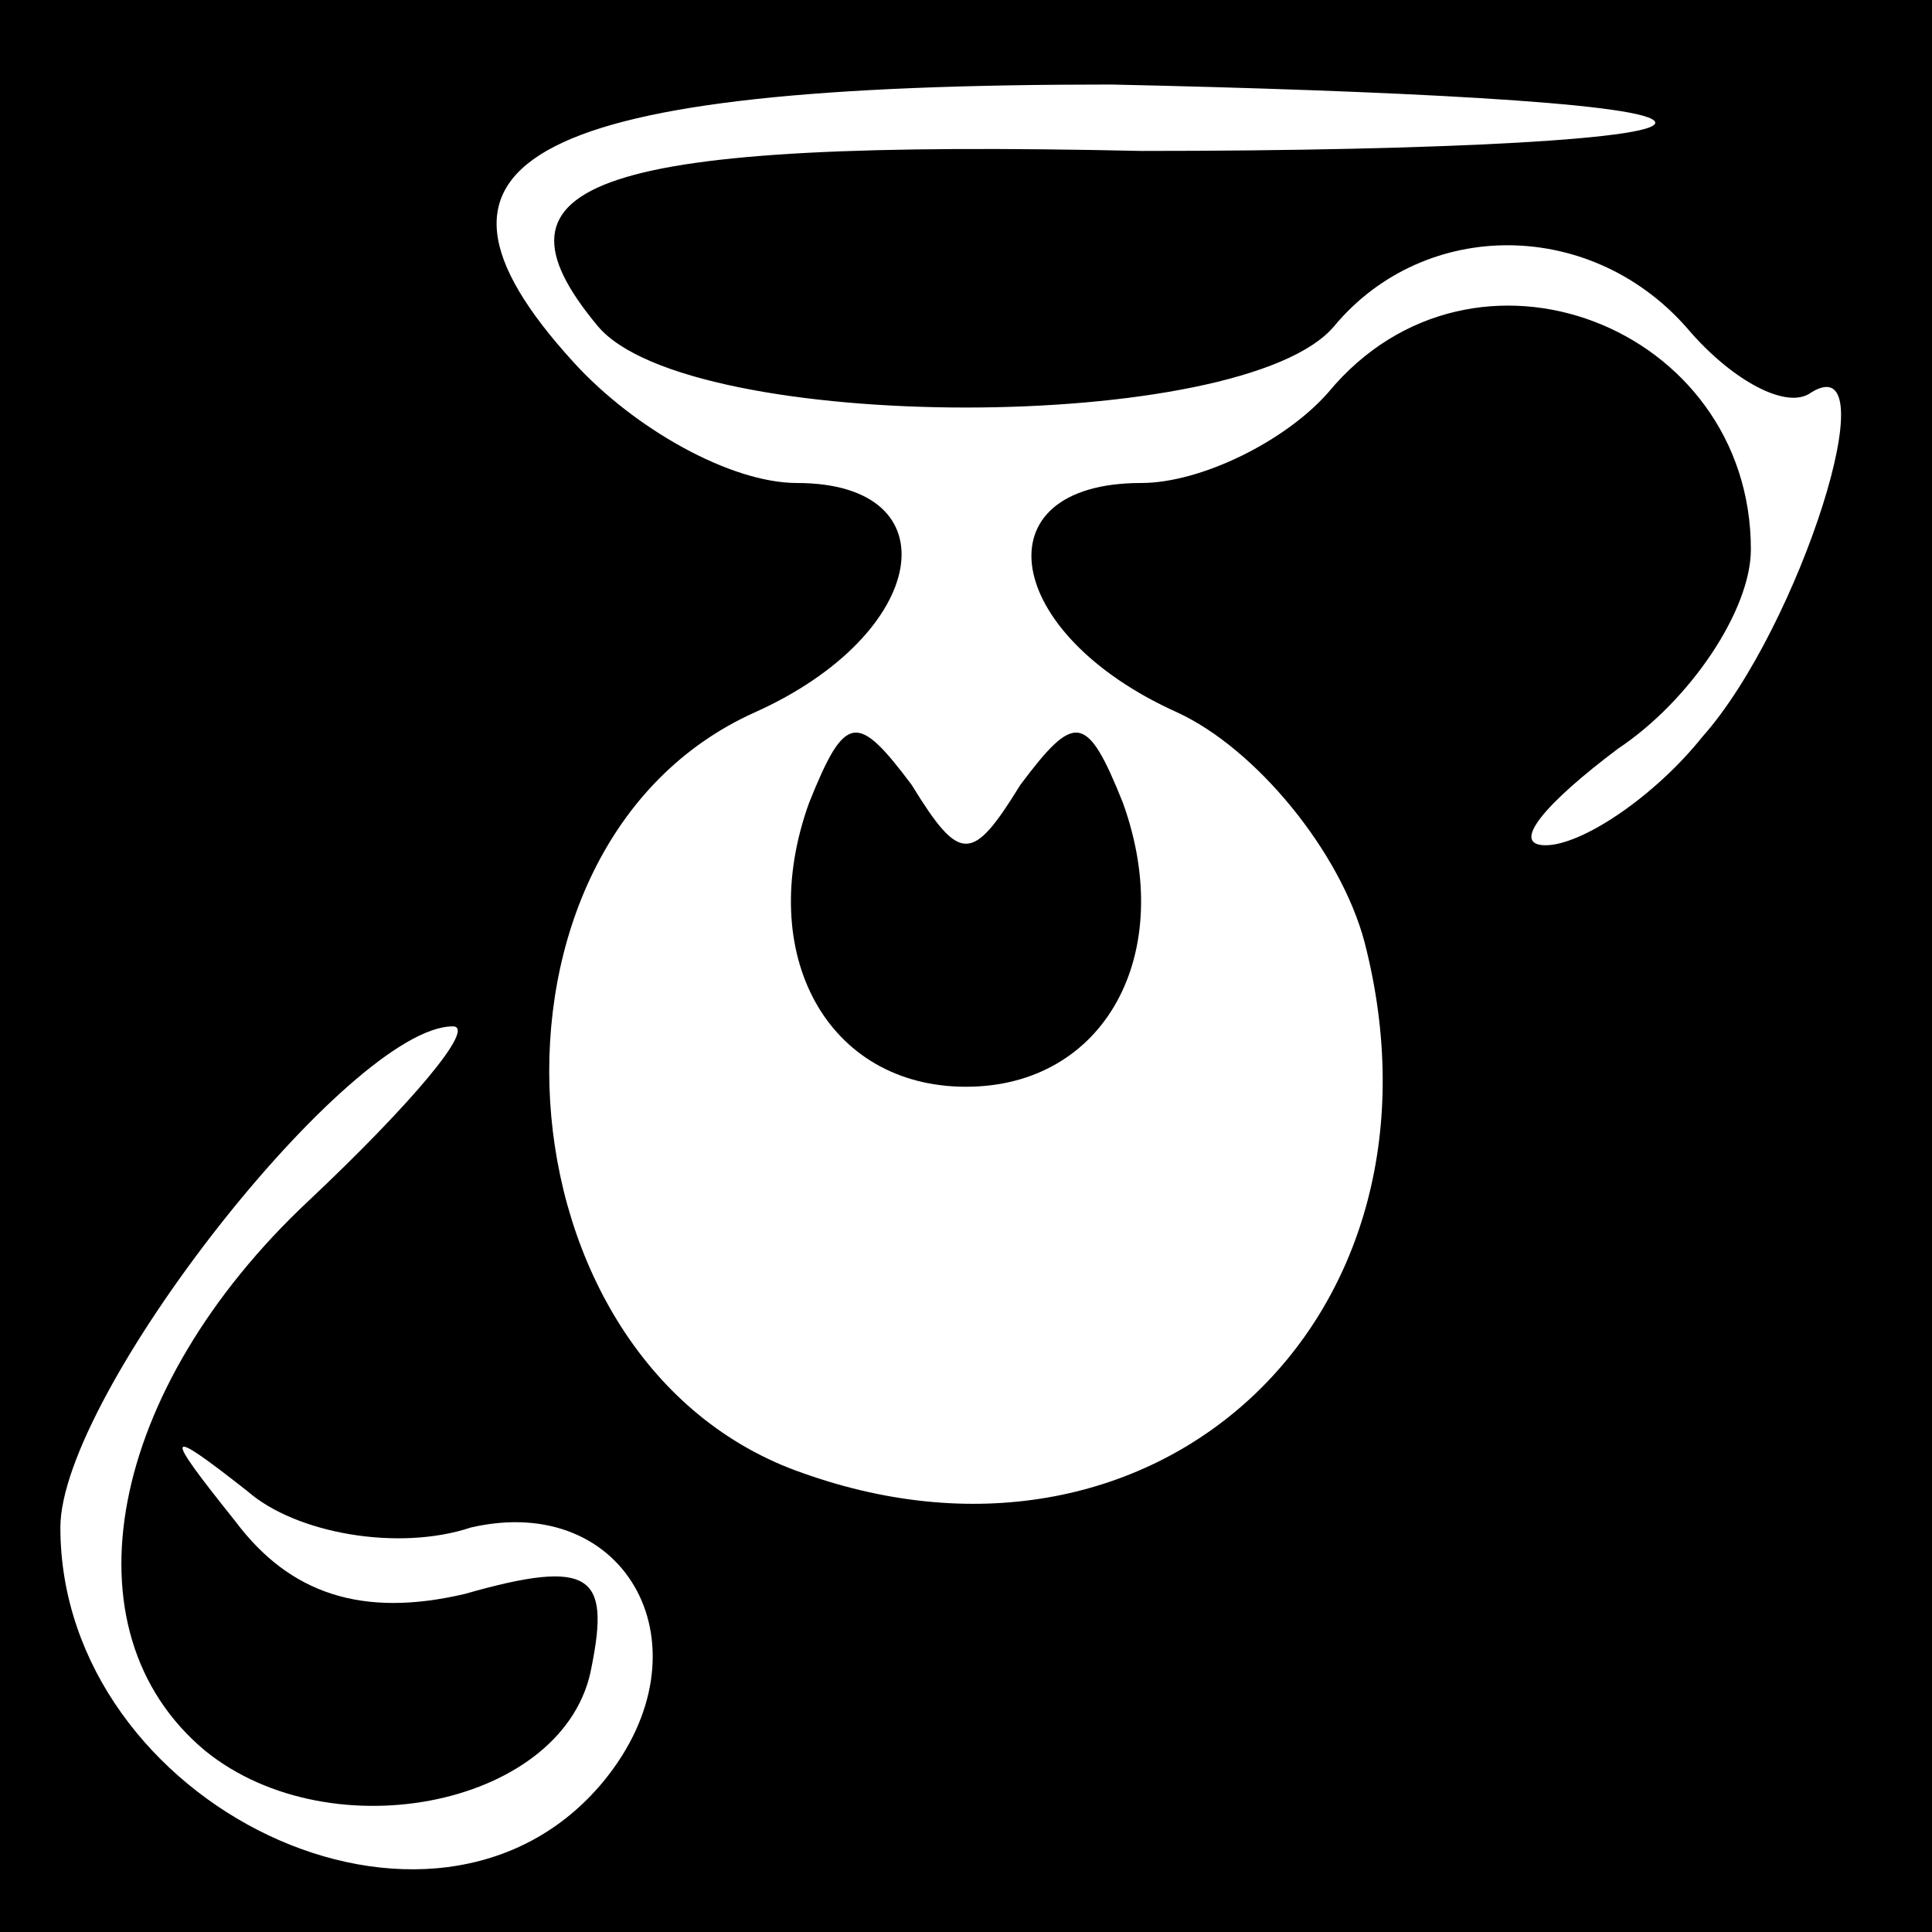 <?xml version="1.0" standalone="no"?>
<!DOCTYPE svg PUBLIC "-//W3C//DTD SVG 20010904//EN"
 "http://www.w3.org/TR/2001/REC-SVG-20010904/DTD/svg10.dtd">
<svg version="1.0" xmlns="http://www.w3.org/2000/svg"
 width="32pt" height="32pt" viewBox="0 0 32 32"
 preserveAspectRatio="xMidYMid meet">
<rect x="0" y="0" width="32" height="32" fill="#808080" stroke="none"/>
<g transform="translate(0,32) scale(0.1,-0.1)"
fill="#000000" stroke="none">
<path fill="#000000" stroke="none" d="M0 160 l0 -160 160 0 160 0 0 160 0
160 -160 0 -160 0 0 -160z"/>
<path fill="#ffffff" stroke="none" d="M274 300 c3 -3 -35 -5 -85 -5 -91 2
-110 -5 -90 -29 15 -18 107 -18 122 0 15 18 43 18 59 -1 7 -8 16 -13 20 -10
13 8 -2 -39 -18 -57 -8 -10 -20 -18 -26 -18 -6 0 0 7 12 16 12 8 22 23 22 33
0 37 -46 55 -70 26 -7 -8 -21 -15 -31 -15 -27 0 -23 -25 6 -38 13 -6 27 -23
31 -38 16 -62 -34 -109 -93 -88 -52 18 -57 104 -8 126 29 13 33 38 7 38 -11 0
-27 9 -37 20 -31 34 -7 46 89 46 46 -1 87 -3 90 -6z"/>
<path fill="#ffffff" stroke="none" d="M51 121 c-33 -31 -41 -71 -17 -91 21
-17 60 -9 64 14 3 15 0 18 -21 12 -17 -4 -29 0 -38 12 -12 15 -12 16 2 5 8 -7
25 -10 37 -6 26 6 40 -20 22 -42 -28 -34 -90 -4 -90 42 0 22 48 83 65 83 4 0
-7 -13 -24 -29z"/>
<path fill="#000000" stroke="none" d="M134 187 c-9 -25 3 -47 26 -47 23 0 35
22 26 47 -6 15 -8 15 -17 3 -8 -13 -10 -13 -18 0 -9 12 -11 12 -17 -3z"/>
</g>
</svg>

